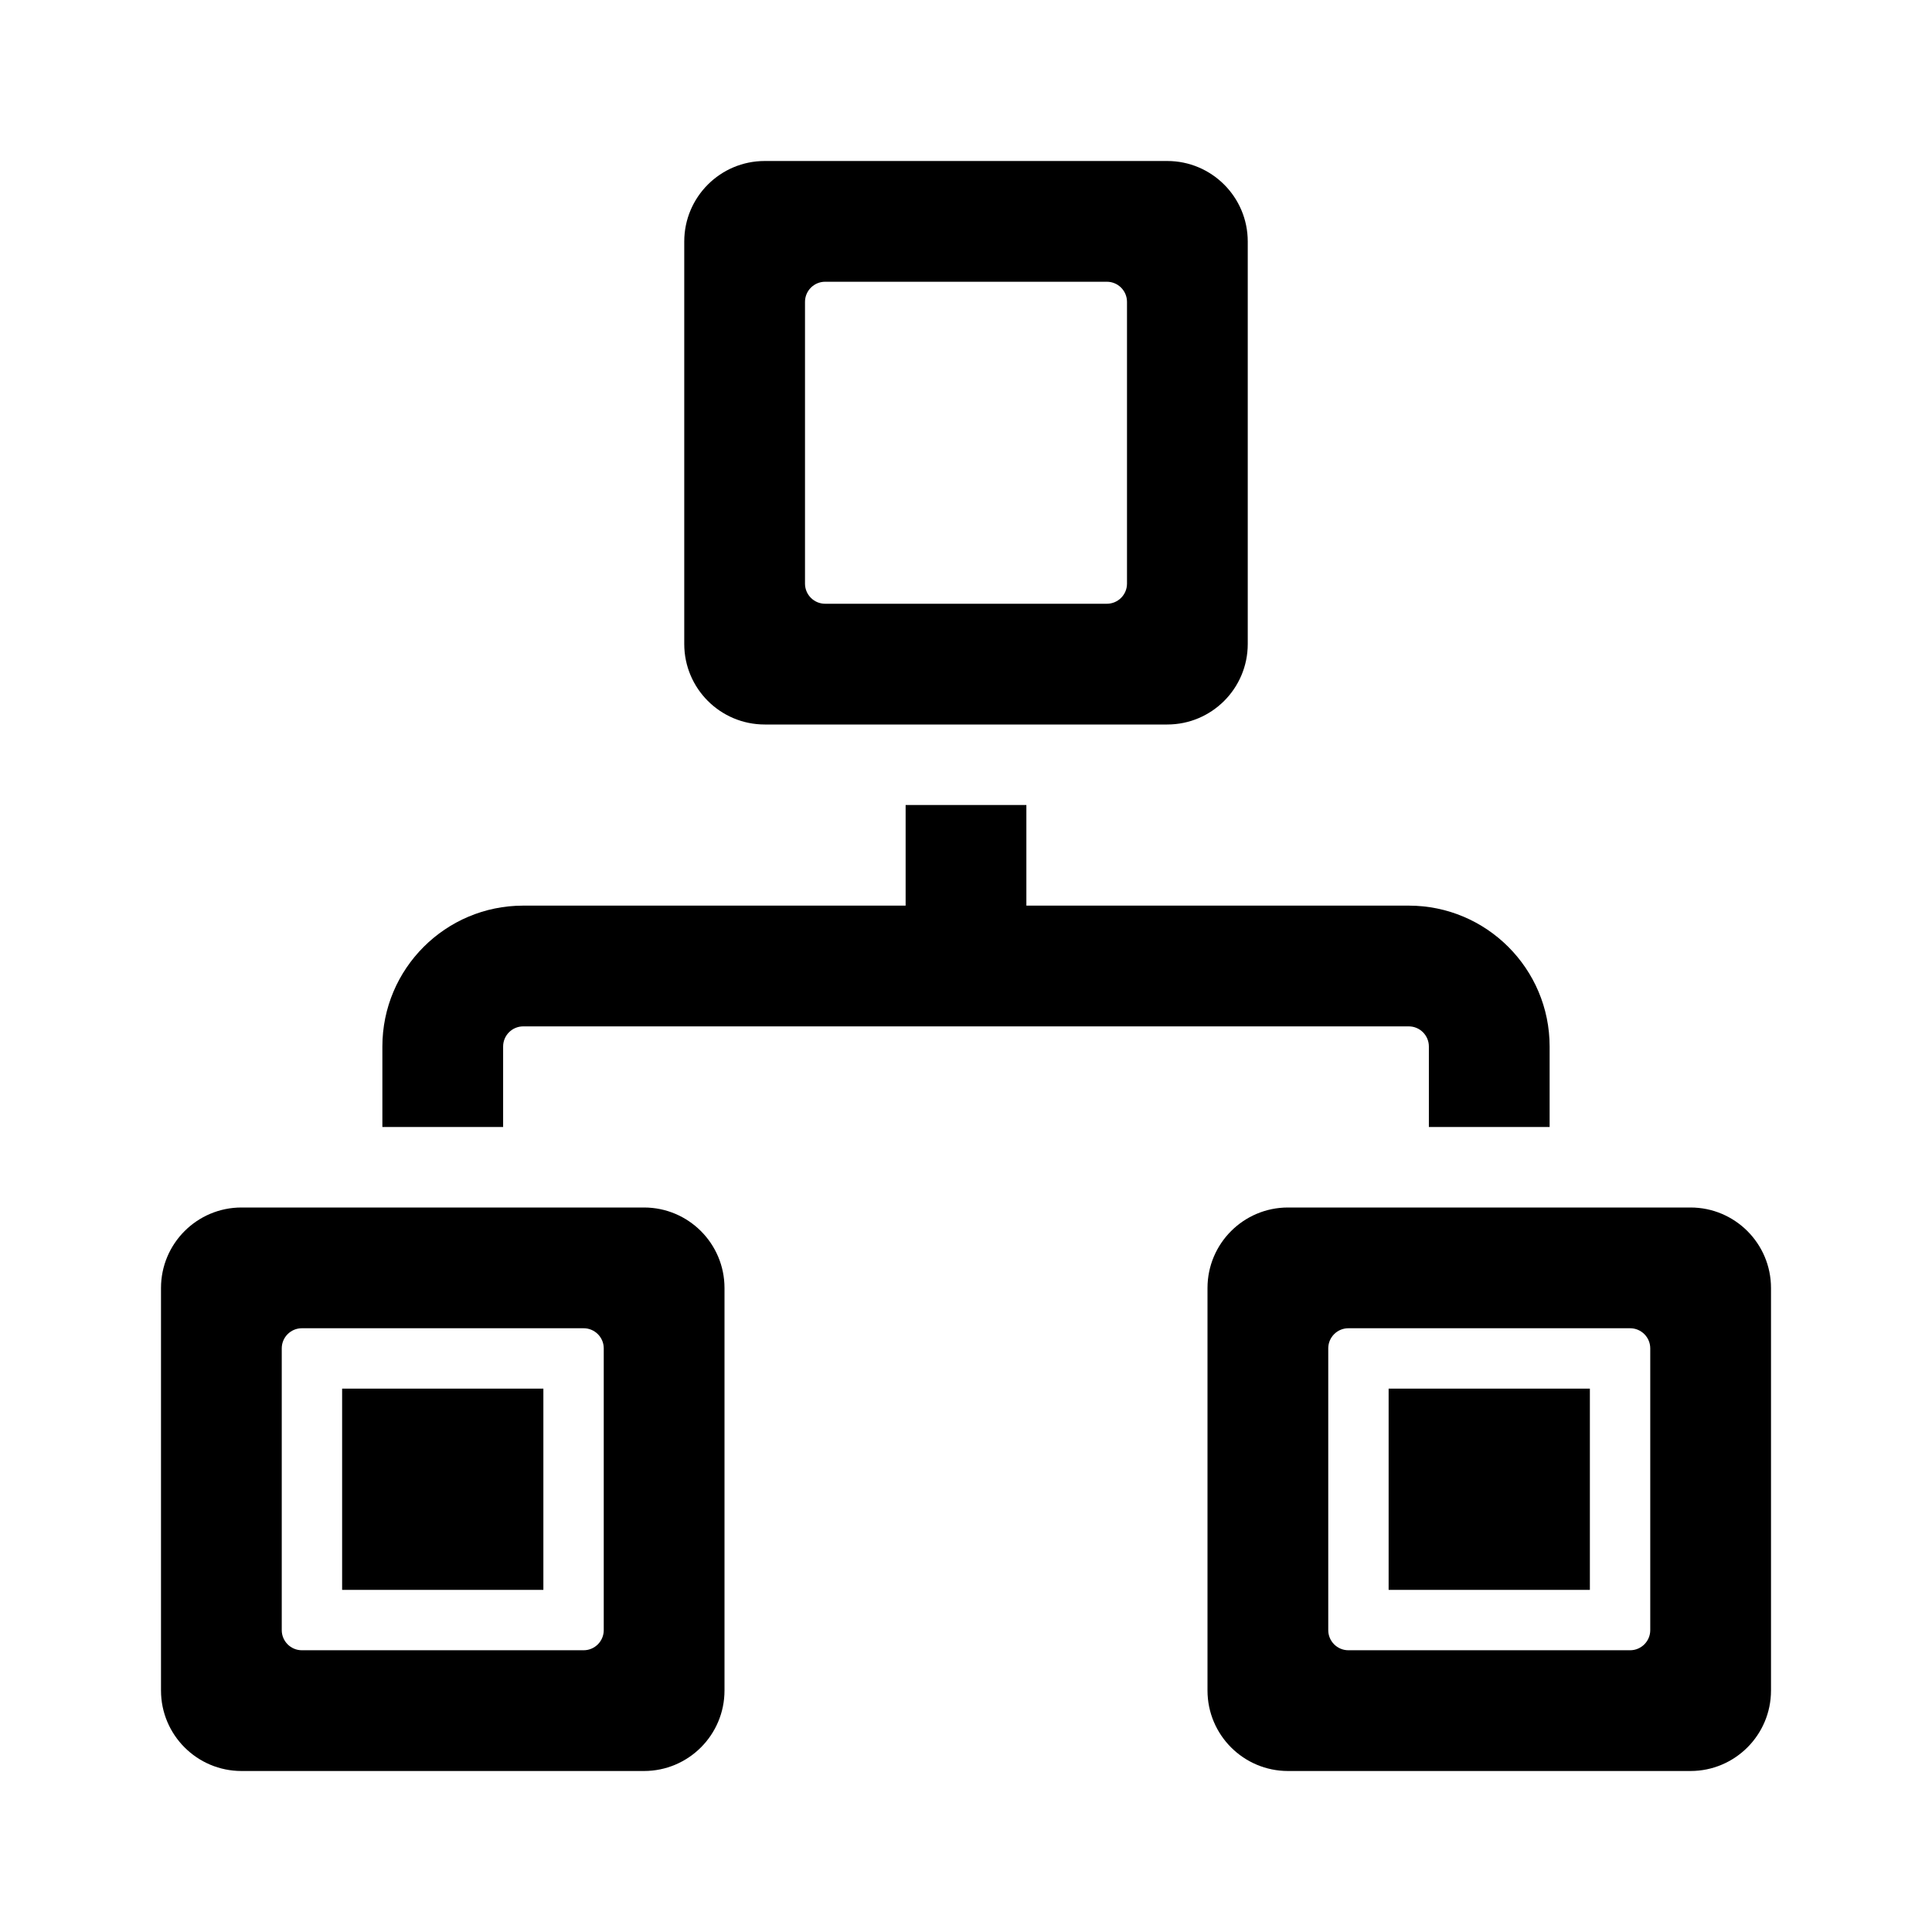 <svg width="24" height="24" viewBox="0 0 24 24" xmlns="http://www.w3.org/2000/svg">
  <path fill-rule="evenodd" clip-rule="evenodd" d="M8.5 3C8.5 2.448 8.948 2 9.5 2H14.5C15.052 2 15.5 2.448 15.5 3V8C15.5 8.552 15.052 9 14.5 9H9.5C8.948 9 8.5 8.552 8.5 8V3ZM10.25 3.5C10.112 3.5 10 3.612 10 3.75V7.25C10 7.388 10.112 7.5 10.25 7.5H13.75C13.888 7.5 14 7.388 14 7.25V3.75C14 3.612 13.888 3.5 13.75 3.5H10.25ZM12.75 11.25V10H11.25V11.25H6.5C5.534 11.25 4.75 12.034 4.75 13V14H6.25V13C6.25 12.862 6.362 12.75 6.5 12.75H17.5C17.638 12.75 17.75 12.862 17.75 13V14H19.25V13C19.25 12.034 18.466 11.25 17.5 11.25H12.75ZM2 16C2 15.448 2.448 15 3 15H8C8.552 15 9 15.448 9 16V21C9 21.552 8.552 22 8 22H3C2.448 22 2 21.552 2 21V16ZM3.75 16.5C3.612 16.5 3.5 16.612 3.5 16.75V20.25C3.5 20.388 3.612 20.5 3.75 20.5H7.25C7.388 20.5 7.5 20.388 7.5 20.25V16.75C7.5 16.612 7.388 16.5 7.25 16.5H3.75ZM15 16C15 15.448 15.448 15 16 15H21C21.552 15 22 15.448 22 16V21C22 21.552 21.552 22 21 22H16C15.448 22 15 21.552 15 21V16ZM16.75 16.5C16.612 16.5 16.5 16.612 16.5 16.75V20.25C16.5 20.388 16.612 20.5 16.75 20.5H20.25C20.388 20.5 20.5 20.388 20.5 20.25V16.75C20.5 16.612 20.388 16.5 20.25 16.5H16.75Z" class="main"/>
  <path fill-rule="evenodd" clip-rule="evenodd" d="M17.25 17.25H19.75V19.75H17.25V17.25ZM4.25 17.25H6.75V19.75H4.25V17.25Z" class="accent" />
</svg>
